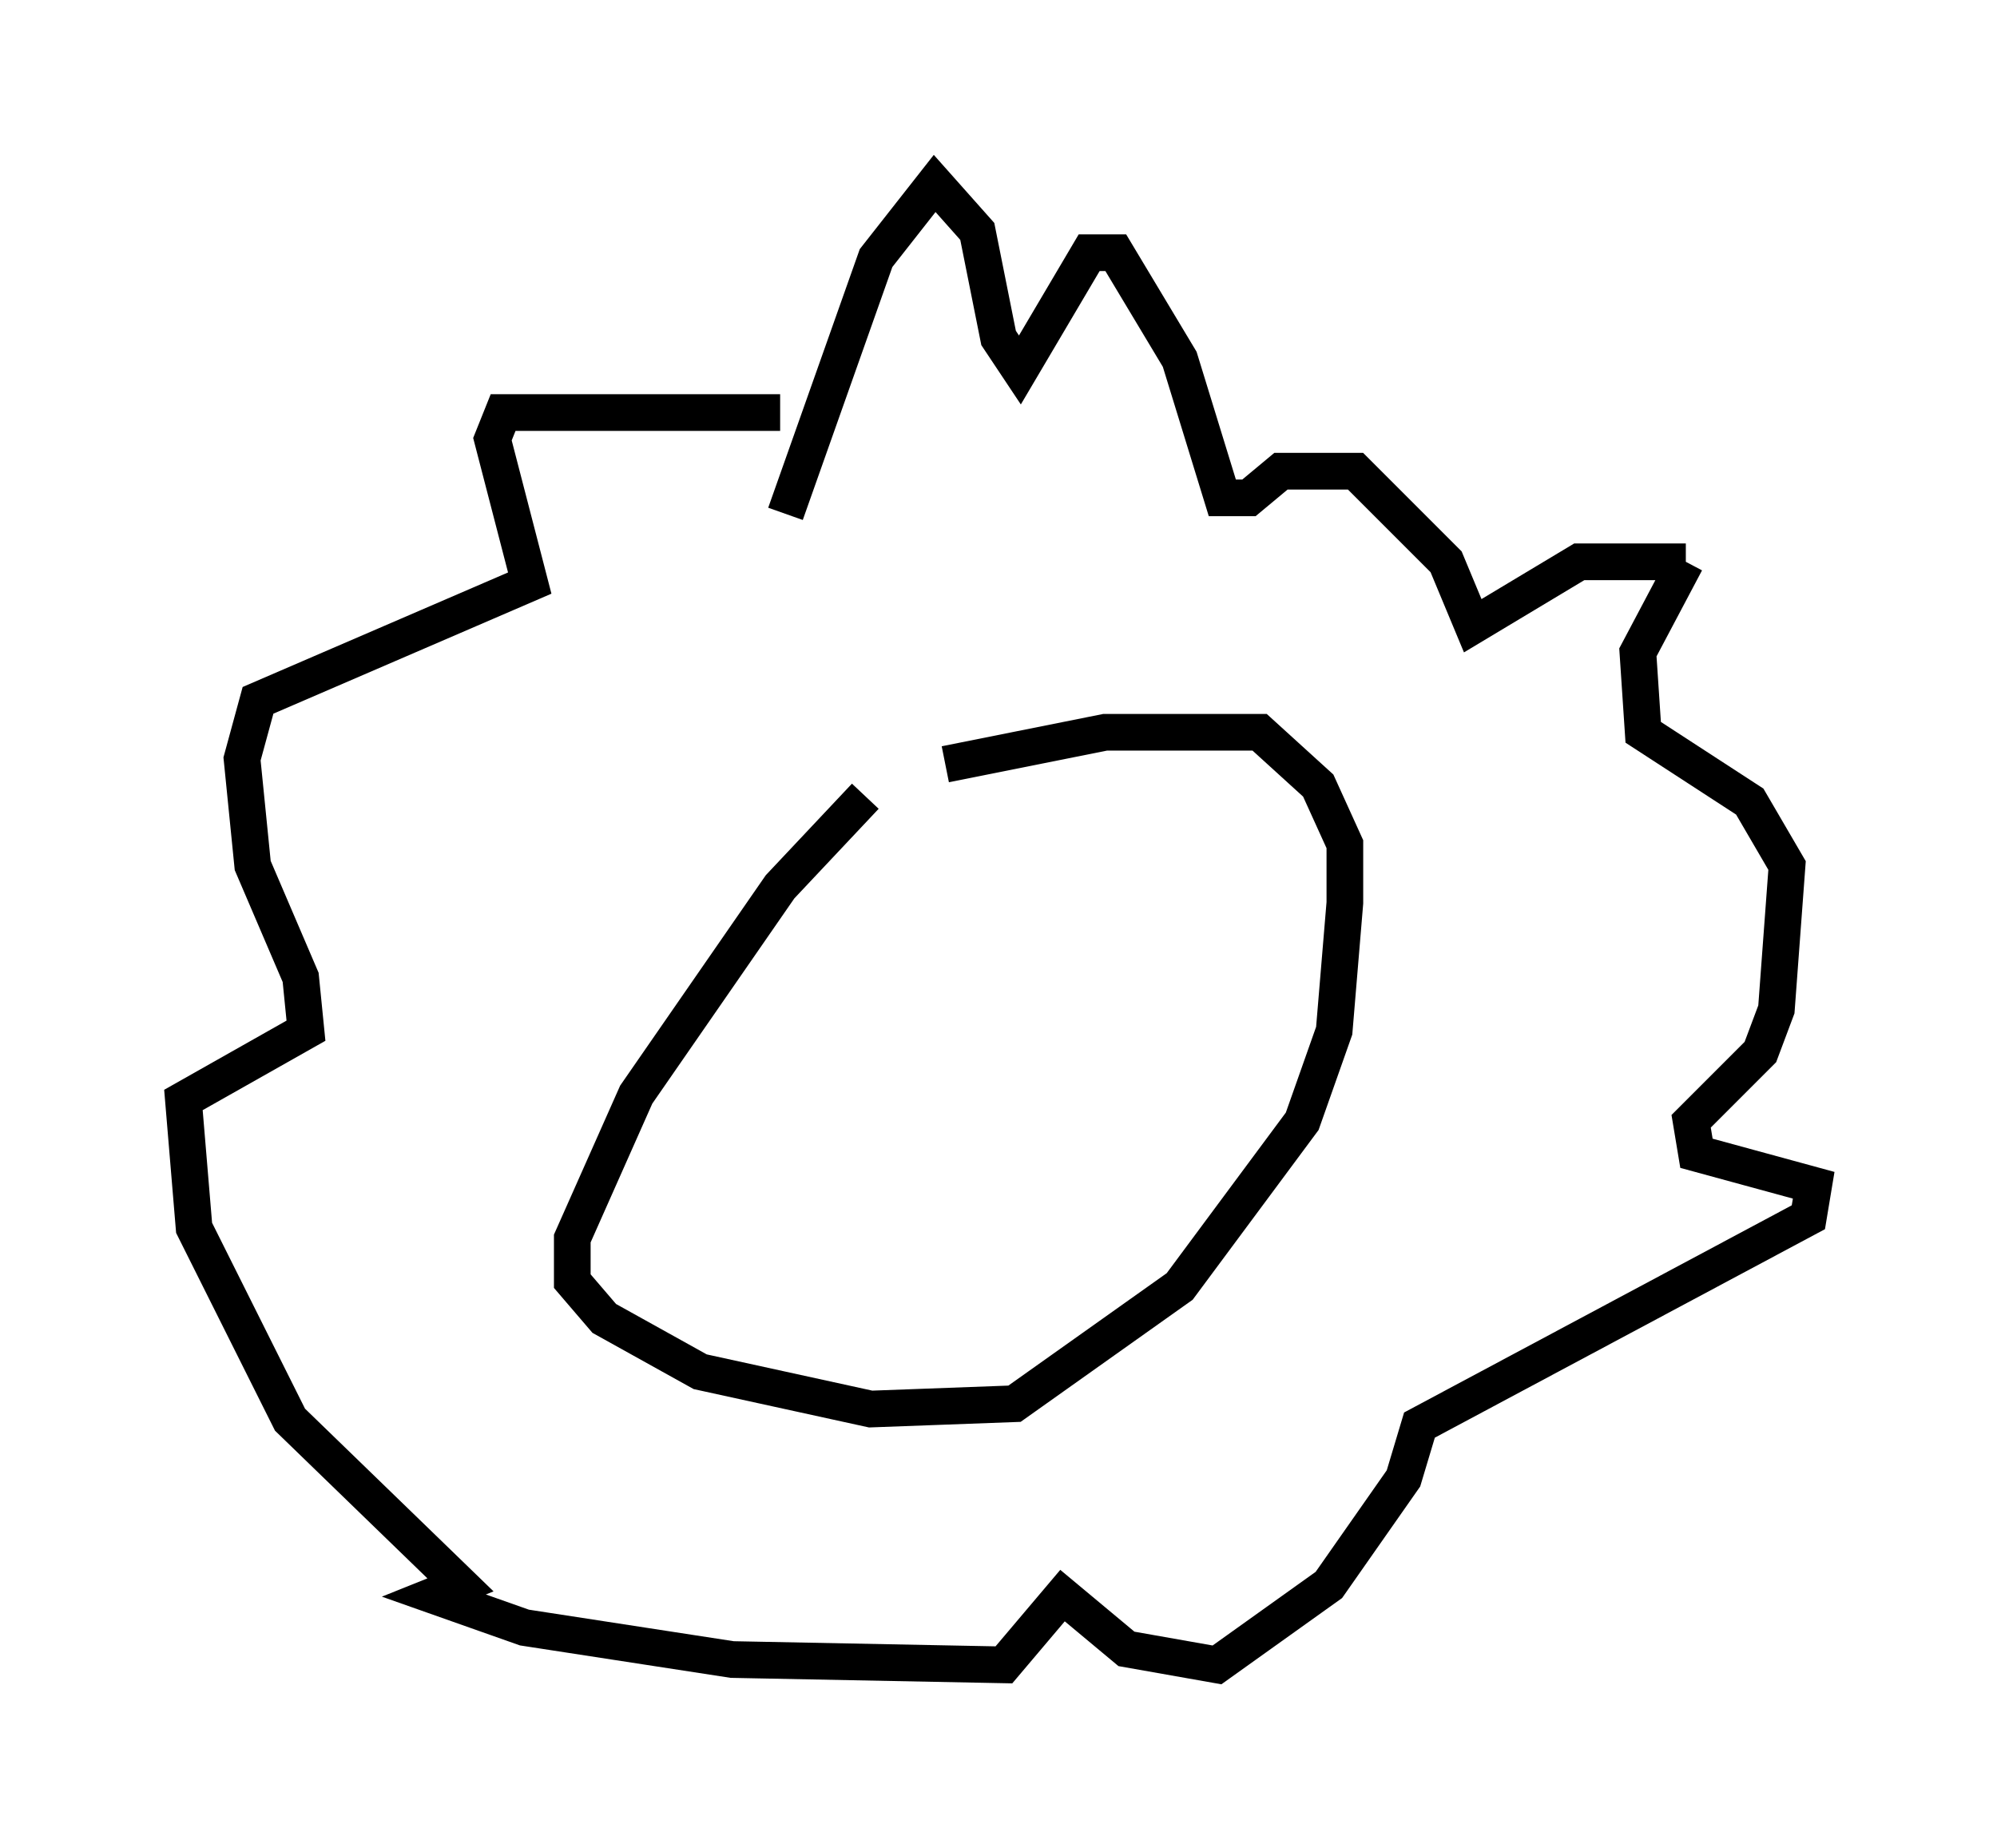 <?xml version="1.0" encoding="utf-8" ?>
<svg baseProfile="full" height="50.38" version="1.1" width="54.447" xmlns="http://www.w3.org/2000/svg" xmlns:ev="http://www.w3.org/2001/xml-events" xmlns:xlink="http://www.w3.org/1999/xlink"><defs /><rect fill="white" height="50.38" width="54.447" x="0" y="0" /><path d="M28.24, 21.704 m-4.648, 0.0 l-2.324, 2.469 -3.922, 5.665 l-1.743, 3.922 0.0, 1.162 l0.872, 1.017 2.615, 1.453 l4.648, 1.017 3.922, -0.145 l4.503, -3.196 3.341, -4.503 l0.872, -2.469 0.291, -3.486 l0.0, -1.598 -0.726, -1.598 l-1.598, -1.453 -4.212, 0.0 l-4.358, 0.872 m-4.503, -9.587 l-7.553, 0.0 -0.291, 0.726 l1.017, 3.922 -7.408, 3.196 l-0.436, 1.598 0.291, 2.905 l1.307, 3.05 0.145, 1.453 l-3.341, 1.888 0.291, 3.486 l2.615, 5.229 4.648, 4.503 l-0.726, 0.291 2.469, 0.872 l5.665, 0.872 7.408, 0.145 l1.598, -1.888 1.743, 1.453 l2.469, 0.436 3.05, -2.179 l2.034, -2.905 0.436, -1.453 l10.603, -5.665 0.145, -0.872 l-3.196, -0.872 -0.145, -0.872 l1.888, -1.888 0.436, -1.162 l0.291, -3.922 -1.017, -1.743 l-2.905, -1.888 -0.145, -2.179 l1.307, -2.469 m0.0, 0.0 l-2.905, 0.0 -2.905, 1.743 l-0.726, -1.743 -2.469, -2.469 l-2.034, 0.0 -0.872, 0.726 l-0.726, 0.0 -1.162, -3.777 l-1.743, -2.905 -0.726, 0.0 l-1.888, 3.196 -0.581, -0.872 l-0.581, -2.905 -1.162, -1.307 l-1.598, 2.034 -2.469, 6.972 " fill="none" stroke="black" stroke-width="1" /></svg>
